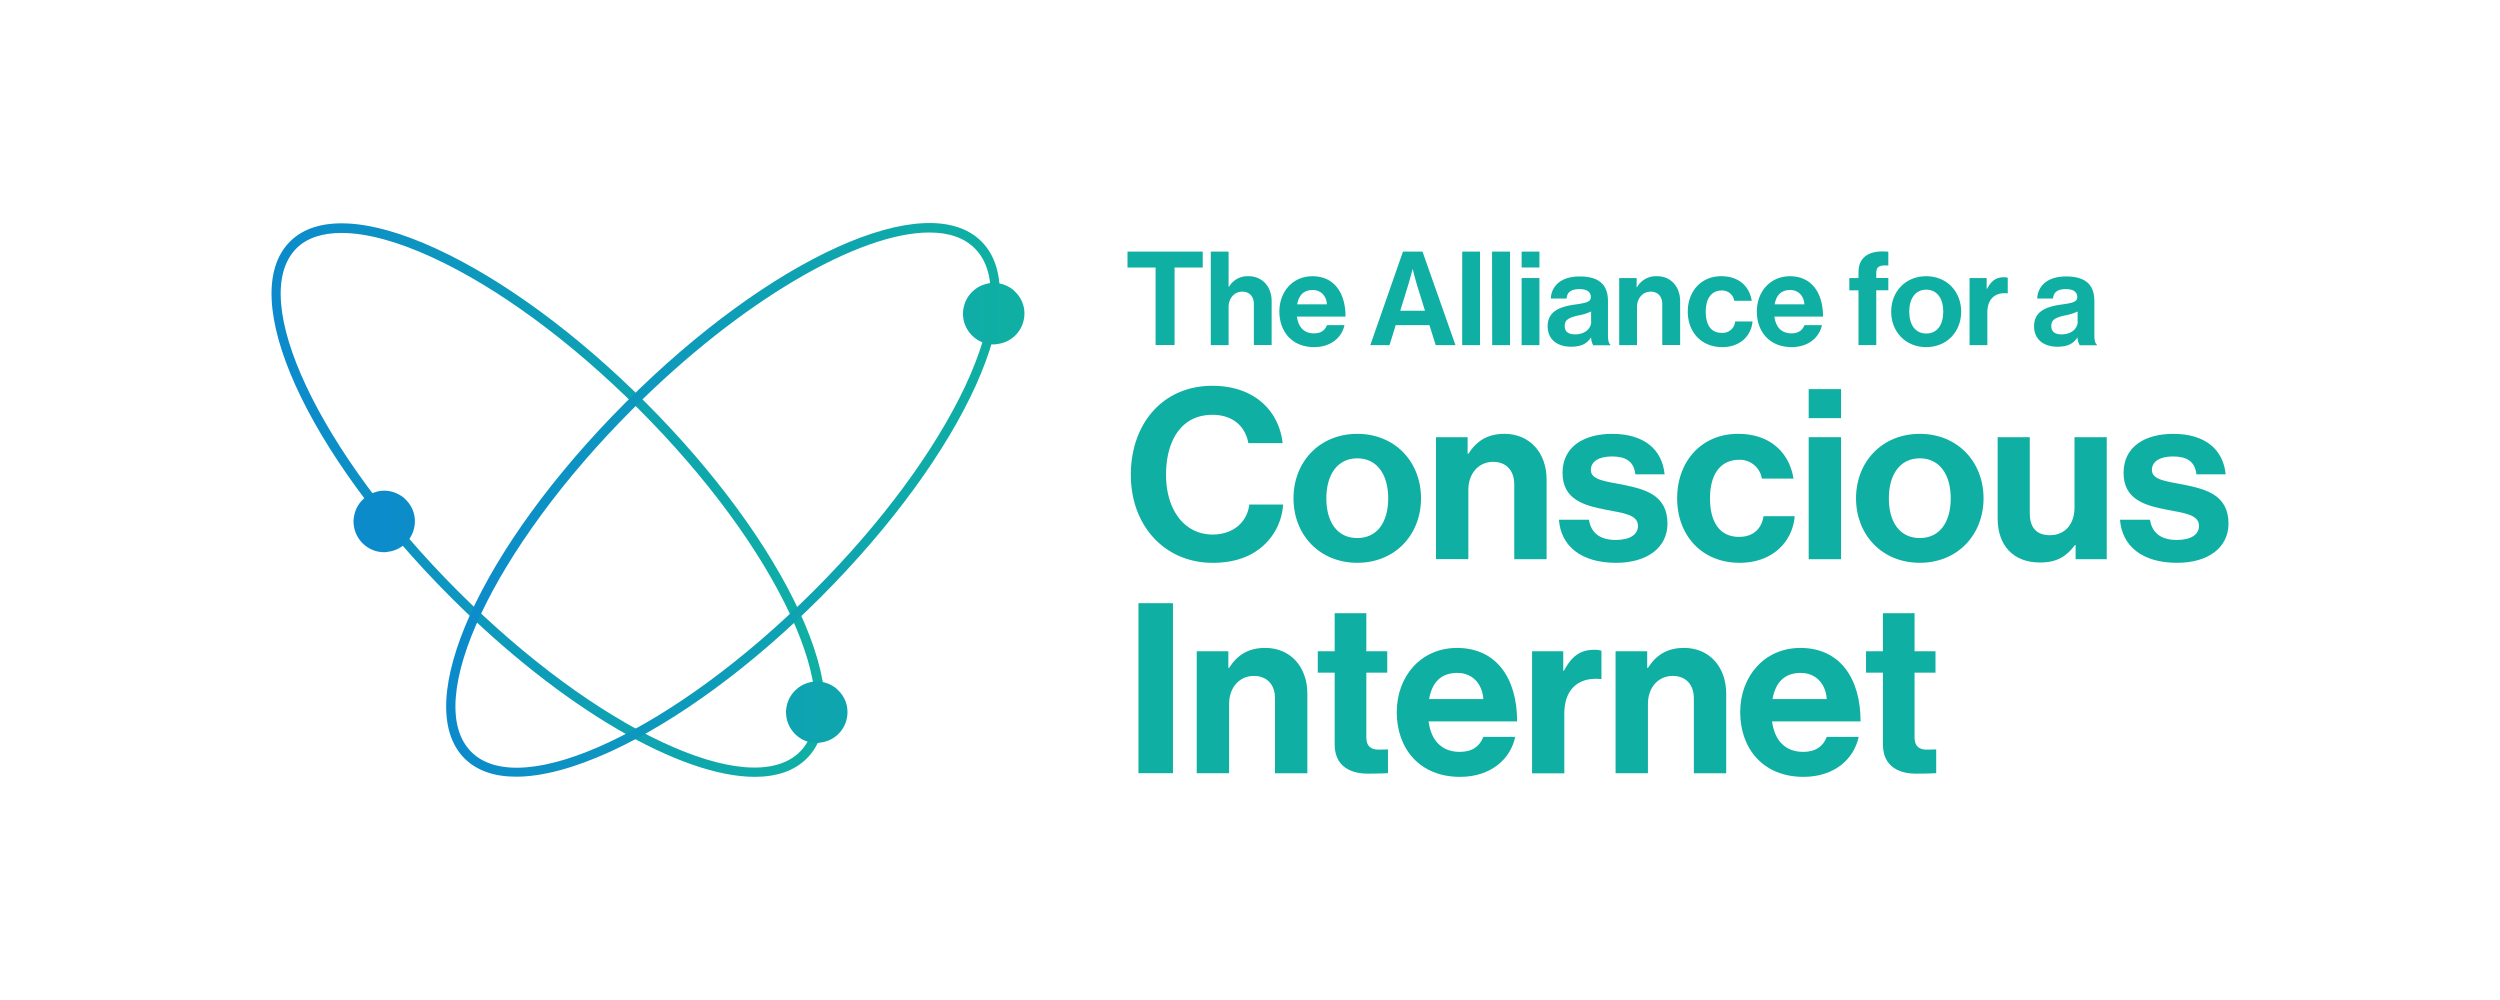 <svg id="Layer_1" data-name="Layer 1" xmlns="http://www.w3.org/2000/svg" xmlns:xlink="http://www.w3.org/1999/xlink" viewBox="0 0 1000 400"><defs><style>.cls-1{fill:#0fb0a3;}.cls-2{fill:url(#linear-gradient);}.cls-3{fill:url(#linear-gradient-2);}.cls-4{fill:url(#linear-gradient-3);}</style><linearGradient id="linear-gradient" x1="108.59" y1="200.03" x2="330.02" y2="200.03" gradientUnits="userSpaceOnUse"><stop offset="0" stop-color="#0c8acc"/><stop offset="1" stop-color="#0fb0a3"/></linearGradient><linearGradient id="linear-gradient-2" x1="178.45" y1="199.97" x2="399.95" y2="199.97" xlink:href="#linear-gradient"/><linearGradient id="linear-gradient-3" x1="141.36" y1="205.18" x2="409.77" y2="205.18" xlink:href="#linear-gradient"/></defs><path class="cls-1" d="M451,100.64h30.09V107H469.83v31h-7.59V107H451Z"/><path class="cls-1" d="M491.44,114.72h.16a8.53,8.53,0,0,1,7.79-4.24c5.55,0,9.27,4.19,9.27,10v17.53h-7.12V121.58c0-2.88-1.67-4.92-4.66-4.92s-5.44,2.51-5.44,6.17v15.23h-7.12V100.64h7.12Z"/><path class="cls-1" d="M511.74,124.61c0-8,5.39-14.13,13.24-14.13,8.64,0,13.24,6.6,13.24,16.17H518.76c.52,4.14,2.82,6.7,6.85,6.7,2.78,0,4.4-1.26,5.18-3.29h7c-1,4.76-5.24,8.79-12.15,8.79C516.77,138.85,511.74,132.62,511.74,124.61Zm7.12-2.88h11.93c-.21-3.4-2.46-5.75-5.7-5.75C521.32,116,519.49,118.23,518.86,121.73Z"/><path class="cls-1" d="M561.19,100.64H569l13.19,37.42h-7.9l-2.51-8h-13.5l-2.47,8h-7.69ZM560.1,124.3H570l-3.35-10.78c-.63-2-1.52-5.76-1.52-5.76H565s-.95,3.77-1.57,5.76Z"/><path class="cls-1" d="M584.89,100.64H592v37.42h-7.13Z"/><path class="cls-1" d="M596.82,100.64H604v37.42h-7.13Z"/><path class="cls-1" d="M608.65,100.64h7.12V107h-7.12Zm0,10.58h7.12v26.84h-7.12Z"/><path class="cls-1" d="M636.44,135.08h-.11c-1.36,2-3.29,3.61-7.9,3.61-5.49,0-9.37-2.88-9.37-8.21,0-5.92,4.82-7.8,10.78-8.64,4.45-.63,6.49-1,6.49-3s-1.51-3.19-4.5-3.19c-3.35,0-5,1.2-5.18,3.77h-6.33c.21-4.71,3.72-8.84,11.56-8.84,8.06,0,11.31,3.6,11.31,9.88v13.67c0,2,.31,3.24.94,3.71v.26h-6.85A7.13,7.13,0,0,1,636.44,135.08Zm0-6.49v-4a20,20,0,0,1-5,1.57c-3.72.83-5.55,1.68-5.55,4.19s1.68,3.4,4.19,3.4C634.24,133.72,636.49,131.21,636.49,128.59Z"/><path class="cls-1" d="M654.65,114.88h.15a8.73,8.73,0,0,1,8-4.4c5.54,0,9.26,4.19,9.26,10v17.53H664.9V121.58c0-2.88-1.67-4.92-4.66-4.92s-5.44,2.51-5.44,6.17v15.23h-7.12V111.22h7Z"/><path class="cls-1" d="M675.11,124.66c0-8,5.23-14.18,13.39-14.18,7,0,11.26,4,12.2,9.84h-7a4.9,4.9,0,0,0-4.91-4.13c-4.29,0-6.49,3.3-6.49,8.47s2,8.48,6.38,8.48a5,5,0,0,0,5.39-4.55H701c-.47,5.71-4.92,10.26-12.09,10.26C680.39,138.85,675.11,132.67,675.11,124.66Z"/><path class="cls-1" d="M702.73,124.61c0-8,5.4-14.13,13.25-14.13,8.63,0,13.24,6.6,13.24,16.17H709.75c.52,4.14,2.82,6.7,6.85,6.7,2.78,0,4.4-1.26,5.18-3.29h7c-1,4.76-5.24,8.79-12.14,8.79C707.76,138.85,702.73,132.62,702.73,124.61Zm7.12-2.88h11.93c-.2-3.4-2.45-5.75-5.7-5.75C712.31,116,710.48,118.23,709.85,121.73Z"/><path class="cls-1" d="M739.73,111.22h3.67v-2.41c0-6.54,5.07-8.85,11.93-8.11v5.49c-3.35-.16-4.82.26-4.82,3v2h4.82v4.91h-4.82v21.93H743.4V116.13h-3.67Z"/><path class="cls-1" d="M756.47,124.66c0-8,5.71-14.18,14-14.18s14,6.18,14,14.18-5.71,14.19-14,14.19S756.47,132.67,756.47,124.66Zm20.83,0c0-5.23-2.45-8.79-6.8-8.79s-6.8,3.56-6.8,8.79,2.4,8.74,6.8,8.74S777.3,129.9,777.3,124.66Z"/><path class="cls-1" d="M794.67,115.51h.16c1.62-3,3.46-4.61,6.6-4.61a4.8,4.8,0,0,1,1.67.21v6.23h-.16c-4.65-.48-8,2-8,7.64v13.08h-7.12V111.22h6.85Z"/><path class="cls-1" d="M831,135.08h-.1c-1.36,2-3.3,3.61-7.91,3.61-5.49,0-9.36-2.88-9.36-8.21,0-5.92,4.81-7.8,10.78-8.64,4.45-.63,6.49-1,6.49-3s-1.52-3.19-4.5-3.19c-3.35,0-5,1.2-5.18,3.77h-6.34c.21-4.71,3.72-8.84,11.57-8.84,8.06,0,11.3,3.6,11.3,9.88v13.67c0,2,.32,3.24,1,3.71v.26h-6.86A7.29,7.29,0,0,1,831,135.08Zm.05-6.49v-4a19.91,19.91,0,0,1-5,1.57c-3.71.83-5.54,1.68-5.54,4.19s1.67,3.4,4.18,3.4C828.85,133.72,831.09,131.21,831.09,128.59Z"/><path class="cls-1" d="M452.33,189.91c0-20.18,12.56-35.59,32.64-35.59,16.75,0,26.65,10,28.08,22.93H499.34c-1.23-6.85-6.37-11.32-14.37-11.32-12.56,0-18.55,10.46-18.55,24,0,13.89,7.23,23.88,18.65,23.88,8.09,0,13.8-4.85,14.65-12h13.52a24.11,24.11,0,0,1-7.52,16.09c-4.66,4.37-11.23,7.23-20.65,7.23C465.94,225.12,452.33,210.37,452.33,189.91Z"/><path class="cls-1" d="M517.4,199.33c0-14.56,10.38-25.79,25.51-25.79s25.5,11.23,25.5,25.79-10.37,25.79-25.5,25.79S517.4,213.89,517.4,199.33Zm37.88,0c0-9.52-4.48-16-12.37-16s-12.37,6.47-12.37,16,4.38,15.89,12.37,15.89S555.28,208.85,555.28,199.33Z"/><path class="cls-1" d="M587.05,181.53h.29c3.33-5.23,7.8-8,14.46-8,10.09,0,16.84,7.61,16.84,18.27v31.88H605.7v-30c0-5.23-3-8.94-8.47-8.94-5.71,0-9.89,4.57-9.89,11.23v27.69H574.4V174.87h12.65Z"/><path class="cls-1" d="M623.58,207.89h12c.86,5.62,4.86,8.09,10.66,8.09s8.95-2.19,8.95-5.61c0-4.66-6.19-5.14-12.85-6.48-8.76-1.7-17.32-4.08-17.32-14.74s8.76-15.61,19.89-15.61c12.85,0,20,6.37,20.93,16.18h-11.7c-.57-5.23-3.9-7.14-9.42-7.14-5,0-8.38,1.91-8.38,5.43,0,4.18,6.48,4.56,13.42,6,8.19,1.71,17.23,4,17.23,15.41,0,9.81-8.38,15.71-20.56,15.71C632.24,225.12,624.34,218.27,623.58,207.89Z"/><path class="cls-1" d="M670.86,199.33c0-14.56,9.52-25.79,24.37-25.79,12.66,0,20.46,7.33,22.17,17.89H704.74a8.94,8.94,0,0,0-8.94-7.52c-7.8,0-11.8,6-11.8,15.42,0,9.23,3.71,15.42,11.61,15.42,5.23,0,8.94-2.76,9.8-8.28h12.47c-.86,10.37-9,18.65-22,18.65C680.48,225.12,670.86,213.89,670.86,199.33Z"/><path class="cls-1" d="M723.48,155.65h12.94v11.61H723.48Zm0,19.22h12.94v48.82H723.48Z"/><path class="cls-1" d="M742.41,199.33c0-14.56,10.37-25.79,25.5-25.79s25.51,11.23,25.51,25.79-10.37,25.79-25.51,25.79S742.41,213.89,742.41,199.33Zm37.88,0c0-9.52-4.48-16-12.38-16s-12.37,6.47-12.37,16,4.38,15.89,12.37,15.89S780.29,208.85,780.29,199.33Z"/><path class="cls-1" d="M830.24,223.69V218H830c-3.33,4.47-7.14,7-14,7-10.85,0-16.94-7-16.94-17.6V174.87h12.85v30.36c0,5.71,2.57,8.85,8.09,8.85,6.09,0,9.8-4.57,9.8-11V174.87H842.7v48.82Z"/><path class="cls-1" d="M848,207.89h12c.85,5.62,4.85,8.09,10.66,8.09s8.94-2.19,8.94-5.61c0-4.66-6.19-5.14-12.85-6.48-8.75-1.7-17.32-4.08-17.32-14.74s8.76-15.61,19.9-15.61c12.84,0,20,6.37,20.93,16.18h-11.7c-.57-5.23-3.9-7.14-9.42-7.14-5,0-8.38,1.91-8.38,5.43,0,4.18,6.47,4.56,13.42,6,8.18,1.71,17.22,4,17.22,15.41,0,9.81-8.37,15.71-20.55,15.71C856.68,225.12,848.78,218.27,848,207.89Z"/><path class="cls-1" d="M455.38,241.27h13.8v68h-13.8Z"/><path class="cls-1" d="M491.34,267.16h.29c3.33-5.23,7.8-8,14.46-8,10.09,0,16.85,7.61,16.85,18.26v31.89H510v-30c0-5.23-3-8.94-8.47-8.94-5.7,0-9.89,4.56-9.89,11.22v27.7H478.69V260.5h12.65Z"/><path class="cls-1" d="M527.11,260.5h6.76V245.27h12.66V260.5h8.37v8.56h-8.37V295c0,3.61,2,4.85,4.85,4.85,1.62,0,3.81-.1,3.81-.1v9.52s-3,.19-8.09.19c-6.28,0-13.23-2.47-13.23-11.7V269.06h-6.76Z"/><path class="cls-1" d="M558.7,284.86c0-14.46,9.8-25.69,24.08-25.69,15.69,0,24.07,12,24.07,29.4h-35.4c.95,7.52,5.14,12.18,12.46,12.18,5.05,0,8-2.28,9.42-6h12.76c-1.81,8.66-9.52,16-22.08,16C567.83,310.74,558.7,299.42,558.7,284.86Zm12.94-5.23h21.69c-.38-6.19-4.46-10.47-10.37-10.47C576.11,269.16,572.78,273.25,571.64,279.63Z"/><path class="cls-1" d="M625.3,268.3h.28c2.95-5.52,6.29-8.37,12-8.37a8.37,8.37,0,0,1,3,.38v11.32h-.29c-8.46-.85-14.56,3.62-14.56,13.9v23.79H612.83V260.5H625.3Z"/><path class="cls-1" d="M658.88,267.16h.29c3.33-5.23,7.8-8,14.46-8,10.09,0,16.85,7.61,16.85,18.26v31.89H677.54v-30c0-5.23-3-8.94-8.47-8.94-5.71,0-9.9,4.56-9.9,11.22v27.7H646.23V260.5h12.65Z"/><path class="cls-1" d="M696.08,284.86c0-14.46,9.8-25.69,24.08-25.69,15.7,0,24.07,12,24.07,29.4h-35.4c1,7.52,5.14,12.18,12.47,12.18,5,0,8-2.28,9.42-6h12.75c-1.81,8.66-9.51,16-22.08,16C705.21,310.74,696.08,299.42,696.08,284.86ZM709,279.63h21.7c-.38-6.19-4.47-10.47-10.38-10.47C713.5,269.16,710.17,273.25,709,279.63Z"/><path class="cls-1" d="M746.41,260.5h6.76V245.27h12.65V260.5h8.38v8.56h-8.38V295c0,3.61,2,4.85,4.86,4.85,1.62,0,3.8-.1,3.8-.1v9.52s-3,.19-8.08.19c-6.28,0-13.23-2.47-13.23-11.7V269.06h-6.76Z"/><path class="cls-2" d="M301.91,310.74c-29.38,0-76.81-27.05-121.54-71.78C122.4,181,94.11,118.47,116,96.62,126.61,86,147.43,87,174.58,99.52c26.58,12.26,56.31,34.11,83.71,61.52s49.26,57.14,61.52,83.71c12.53,27.15,13.56,48,2.91,58.63h0C317.72,308.37,310.6,310.74,301.91,310.74ZM136.61,93.18c-7.73,0-13.86,2-18,6.13-20,20,8.9,81.44,64.42,137S300,320.68,320,300.68c9.3-9.3,8-29.1-3.67-54.33-12.08-26.18-33.65-55.52-60.75-82.62S199.16,115.06,173,103C158.87,96.47,146.44,93.18,136.61,93.18Z"/><path class="cls-3" d="M206.46,310.68c-8.76,0-15.77-2.43-20.64-7.3C164,281.53,192.27,219,250.24,161s120.5-86.26,142.34-64.42S386.13,181,328.16,239c-27.41,27.41-57.14,49.25-83.71,61.51C229.72,307.27,216.85,310.68,206.46,310.68ZM371.71,93c-28,0-75.2,27.17-118.78,70.75-55.52,55.52-84.41,117-64.42,137s81.44-8.9,137-64.42,84.42-116.95,64.42-136.95C385.59,95,379.37,93,371.71,93Z"/><path class="cls-4" d="M338.73,282.31a12,12,0,0,0-3.55-6.26,5.74,5.74,0,0,0-.87-.83,12.84,12.84,0,0,0-4.9-2.32h-.05a7.14,7.14,0,0,0-1.36-.22,6.94,6.94,0,0,0-1.31-.08,10.65,10.65,0,0,0-2.62.3,4,4,0,0,0-.75.22,10.94,10.94,0,0,0-4.24,2.19,12.12,12.12,0,0,0-4.42,7.26,12.65,12.65,0,0,0-.26,2.32,19.84,19.84,0,0,0,.21,2.23,12.43,12.43,0,0,0,5.82,8.36,7,7,0,0,0,.79.44,12,12,0,0,0,5.47,1.27,5.39,5.39,0,0,0,1.49-.18h.09a12.18,12.18,0,0,0,10.46-9.67,11.71,11.71,0,0,0,.26-2.45A13,13,0,0,0,338.73,282.31Zm70.78-159.43a12,12,0,0,0-3.55-6.26,6.28,6.28,0,0,0-.87-.83,12.91,12.91,0,0,0-4.9-2.32h-.05a8,8,0,0,0-1.36-.21,6.18,6.18,0,0,0-1.31-.09,11.15,11.15,0,0,0-2.62.3,5,5,0,0,0-.75.22,10.94,10.94,0,0,0-4.24,2.19,12.11,12.11,0,0,0-4.42,7.27,12.52,12.52,0,0,0-.27,2.32,20.29,20.29,0,0,0,.22,2.23,12.4,12.4,0,0,0,5.82,8.36,8.89,8.89,0,0,0,.79.43,12,12,0,0,0,5.47,1.27,5.4,5.4,0,0,0,1.49-.17h.09a12.2,12.2,0,0,0,10.46-9.68,11.54,11.54,0,0,0,.26-2.44A13,13,0,0,0,409.51,122.88ZM165.69,206a11.89,11.89,0,0,0-3.54-6.26,5,5,0,0,0-.88-.83,12.63,12.63,0,0,0-4.9-2.32h0a7.14,7.14,0,0,0-1.36-.22,6.18,6.18,0,0,0-1.31-.09,10.66,10.66,0,0,0-2.62.31,4,4,0,0,0-.75.22,10.78,10.78,0,0,0-4.24,2.18,12.09,12.09,0,0,0-4.42,7.27,12.62,12.62,0,0,0-.27,2.32,19.81,19.81,0,0,0,.22,2.23,12.4,12.4,0,0,0,5.82,8.36,8.89,8.89,0,0,0,.79.43,11.88,11.88,0,0,0,5.47,1.27,5.4,5.4,0,0,0,1.49-.17h.09A12.18,12.18,0,0,0,165.69,211a11.08,11.08,0,0,0,.27-2.45A12.21,12.21,0,0,0,165.69,206Z"/></svg>